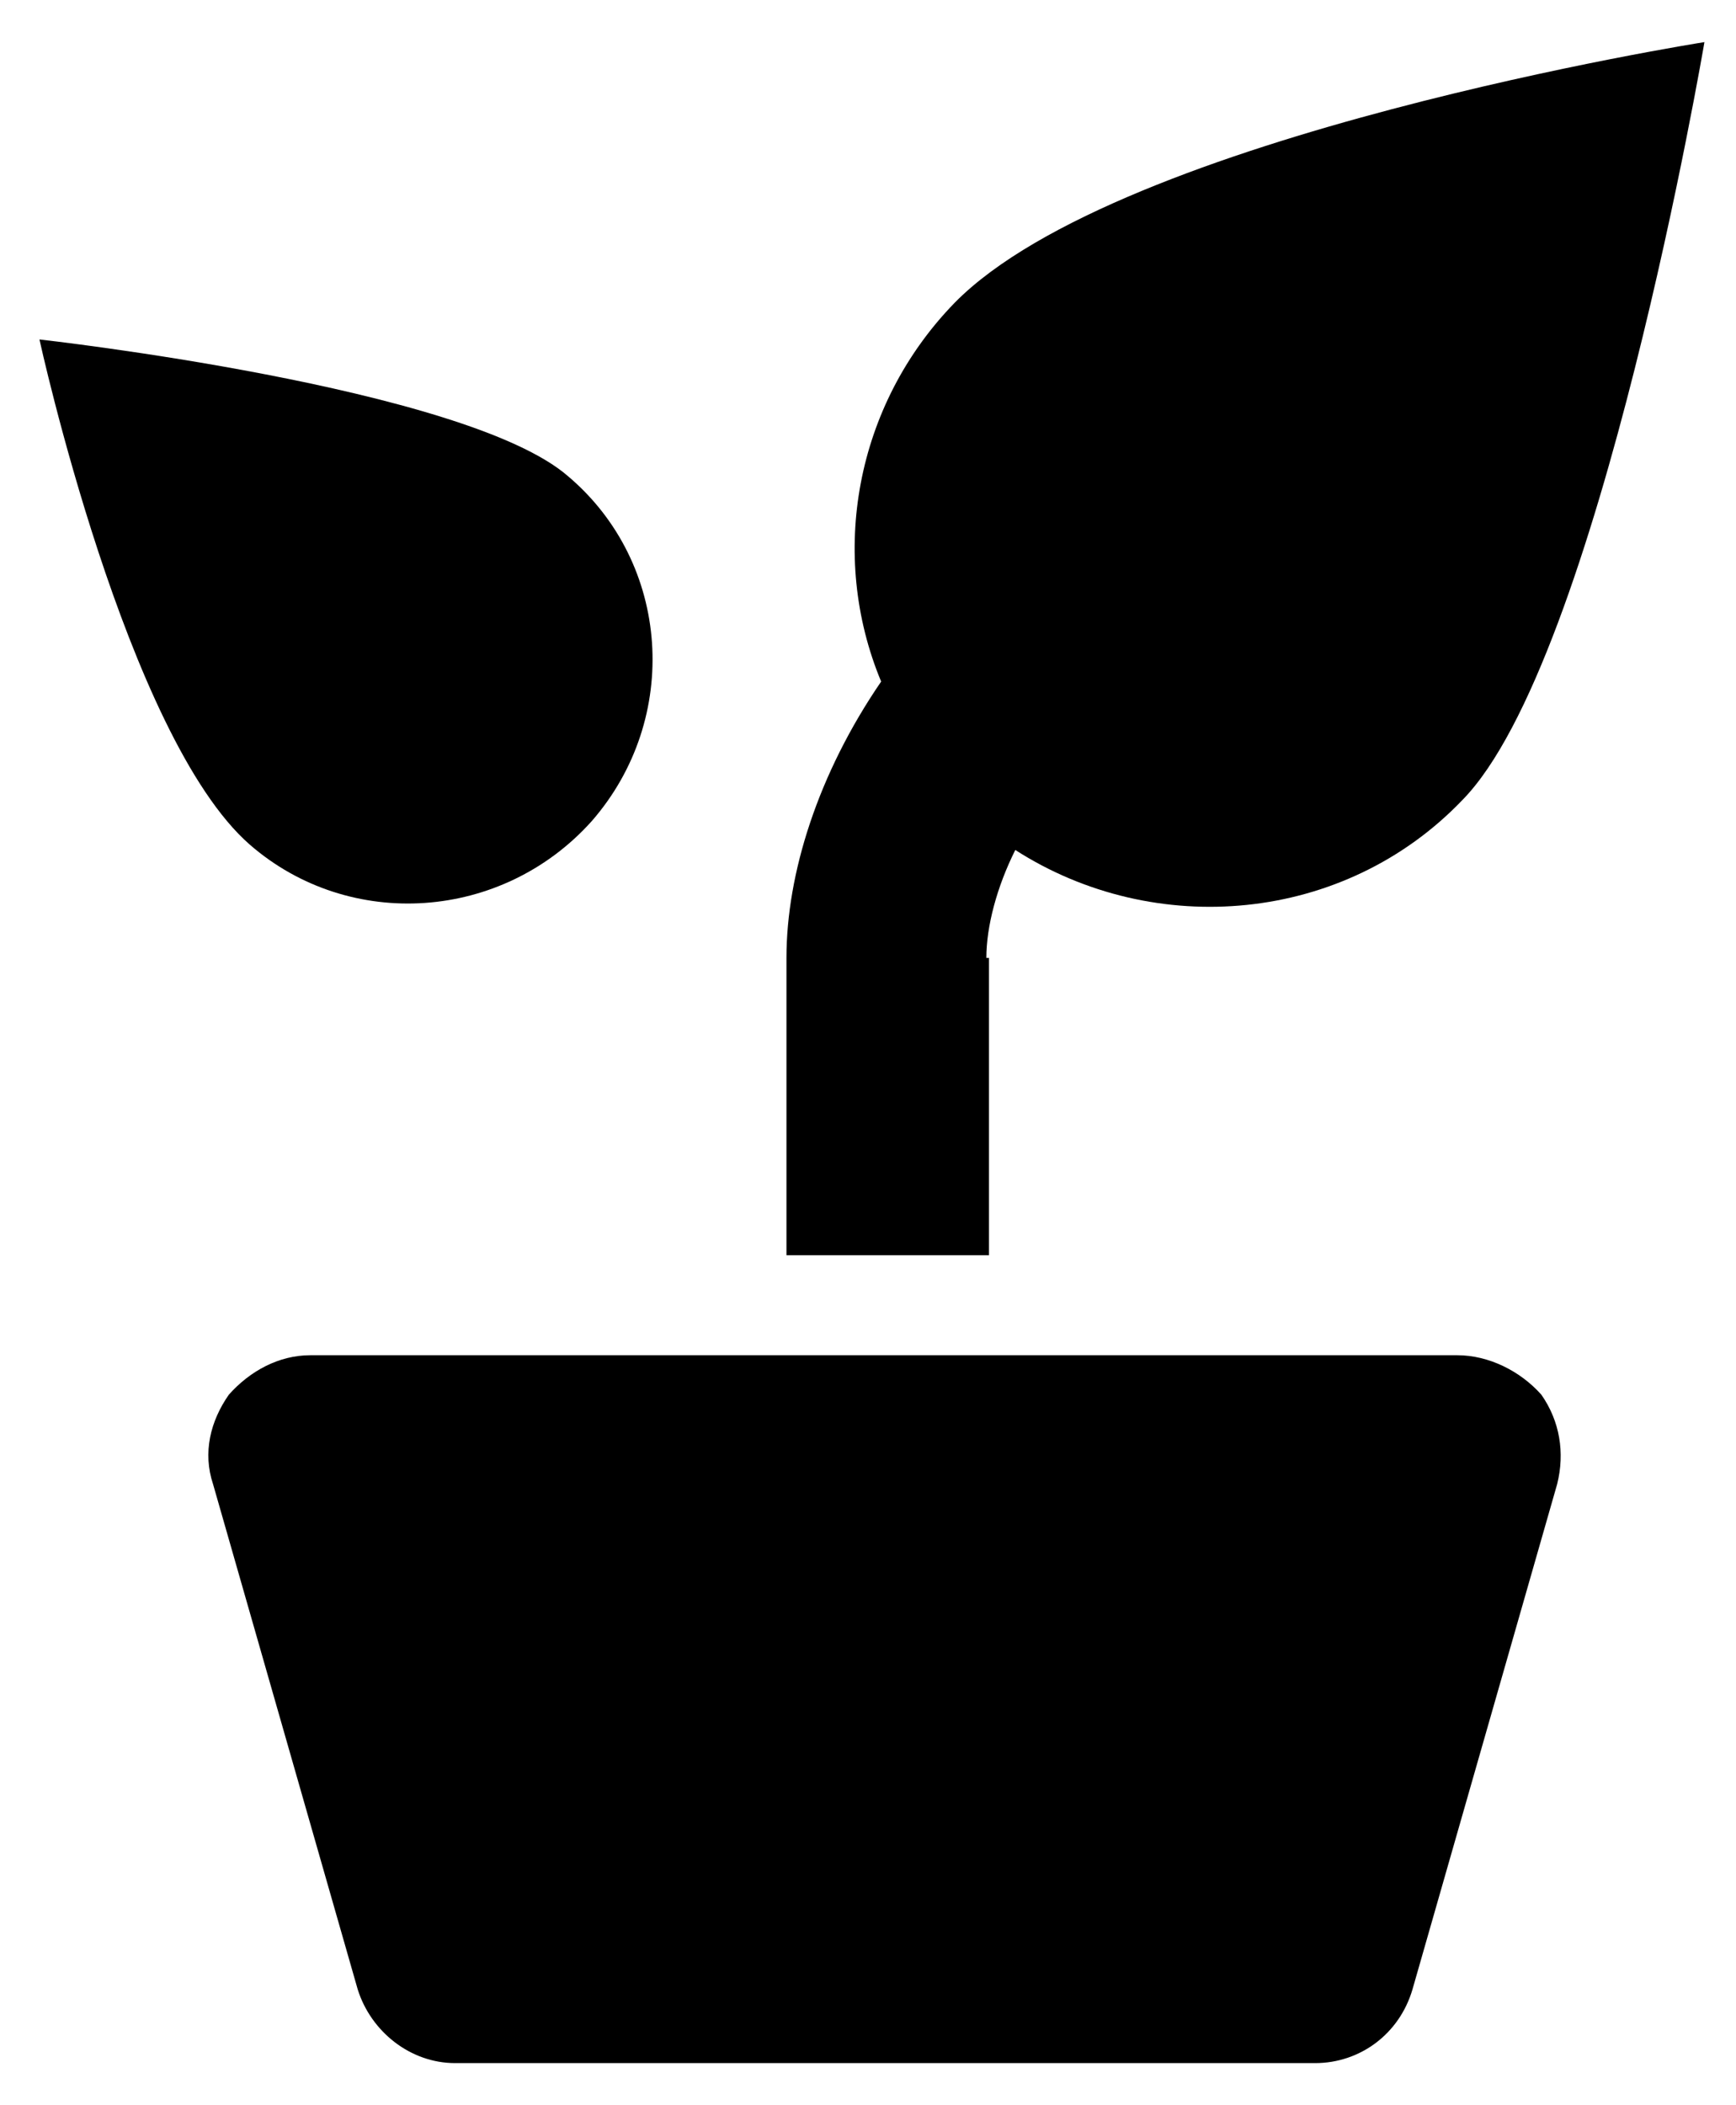 <?xml version="1.0" encoding="UTF-8"?>
<svg width="33px" height="40px" viewBox="0 0 33 40" version="1.1" xmlns="http://www.w3.org/2000/svg" xmlns:xlink="http://www.w3.org/1999/xlink">
    <!-- Generator: Sketch 46.2 (44496) - http://www.bohemiancoding.com/sketch -->
    <title>icon-plants</title>
    <desc>Created with Sketch.</desc>
    <defs></defs>
    <g id="New-Icons---no-artboard" stroke="none" stroke-width="1" fill="none" fill-rule="evenodd">
        <g id="icon-plants" transform="translate(-15, -12)" fill-rule="nonzero" fill="#000000">
            <g transform="translate(15.5, 12.5)" id="Shape">
                <path d="M10.75,15.1 C12.45,13.15 12.25,10.2 10.3,8.55 C8.35,6.85 0.25,5.95 0.25,5.95 C0.25,5.95 1.9,13.5 4.25,15.55 C6.15,17.2 9.05,17 10.75,15.1 Z"></path>
                <path d="M18.25,17.7 C18.25,17.1 18.45,16.35 18.8,15.65 C21.45,17.35 25.05,17.05 27.3,14.7 C29.9,12.05 31.9,0.3 31.9,0.3 C31.9,0.3 20.8,2.05 17.65,5.25 C15.75,7.2 15.25,10.05 16.25,12.45 C15.05,14.2 14.45,16.1 14.45,17.7 L14.45,23.35 L18.3,23.35 L18.3,17.7 L18.25,17.7 Z"></path>
                <path d="M27.2,25.25 L5.4,25.25 C4.8,25.25 4.25,25.55 3.85,26 C3.5,26.5 3.35,27.1 3.55,27.7 L6.3,37.3 C6.55,38.1 7.3,38.7 8.15,38.7 L24.5,38.7 C25.35,38.7 26.1,38.15 26.35,37.3 L29.1,27.7 C29.25,27.1 29.15,26.5 28.8,26 C28.4,25.55 27.8,25.25 27.2,25.25 Z"></path>
            </g>
        </g>
    </g>
</svg>